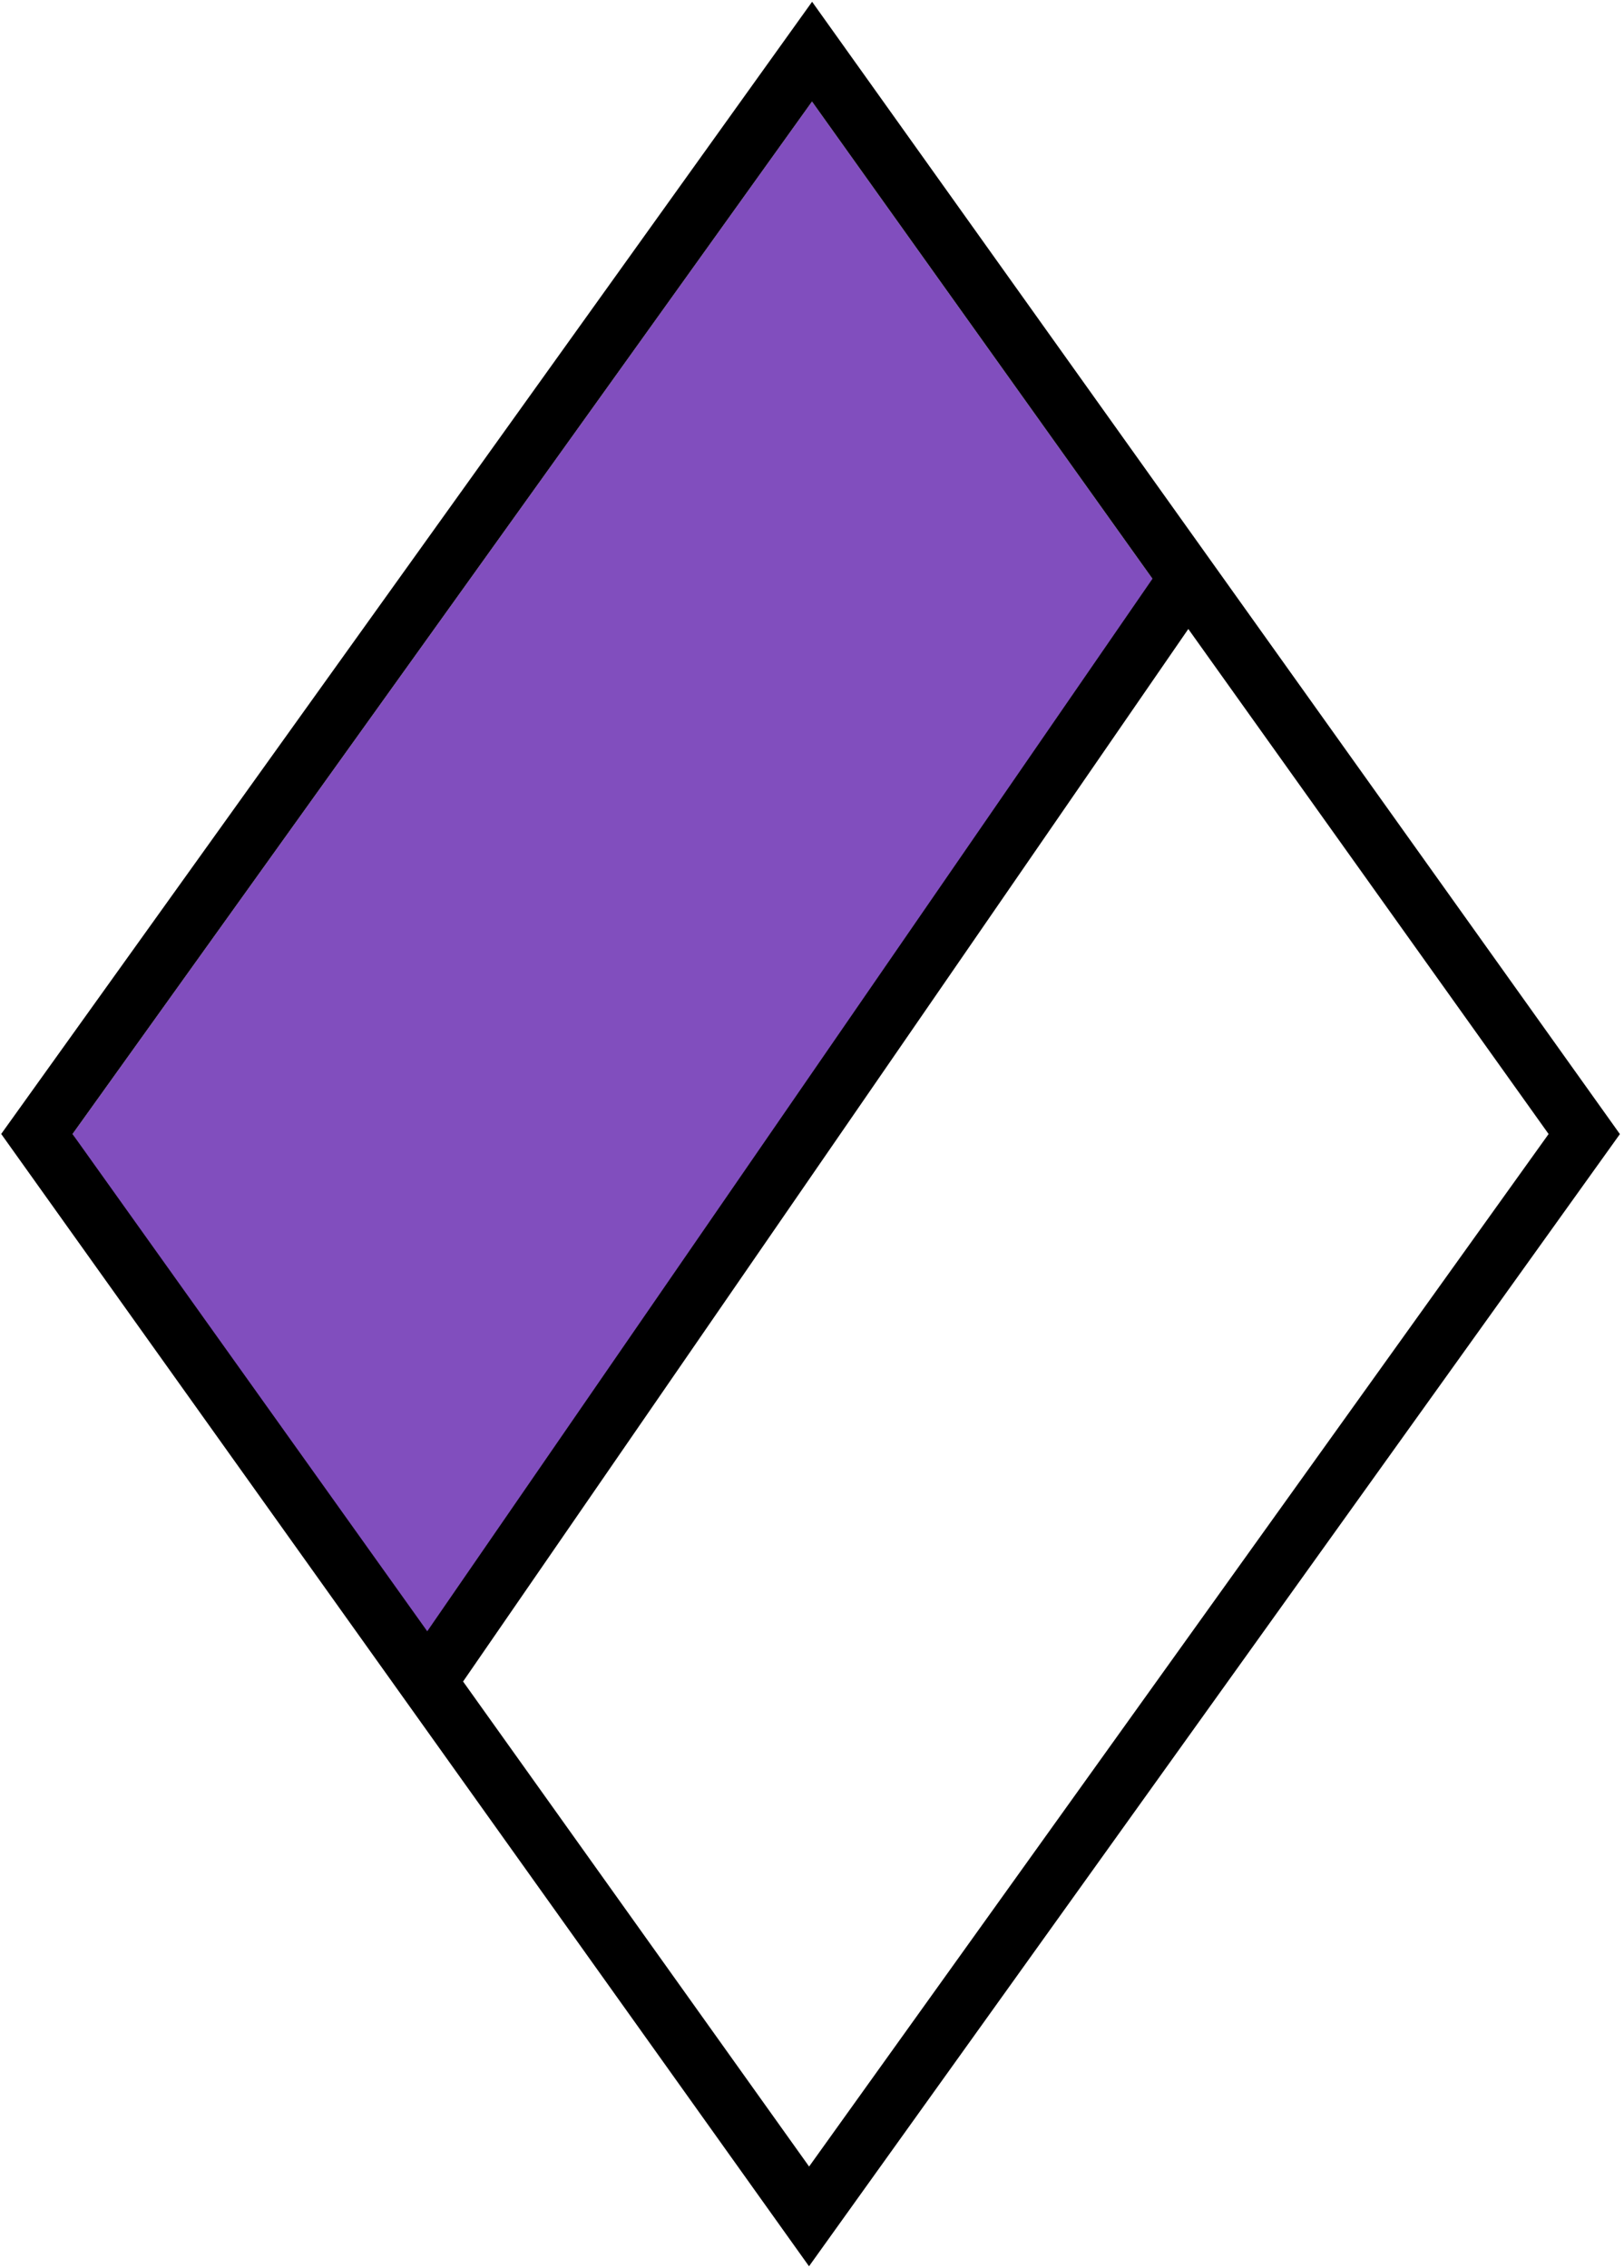 <svg width="280" height="391" viewBox="0 0 280 391" fill="none" xmlns="http://www.w3.org/2000/svg">
<path d="M12.5 195.5L140 17.5L203.5 106.5L72.5 290L12.5 195.5Z" fill="#814EBE"/>
<path d="M148.141 11.692L275.141 189.692L279.293 195.512L275.13 201.323L147.63 379.323L139.484 390.695L131.359 379.308L4.359 201.308L0.207 195.488L4.37 189.677L131.87 11.677L140.016 0.305L148.141 11.692ZM79.841 289.884L139.5 373.5L267 195.5L204.881 108.435L79.841 289.884ZM12.5 195.5L73.663 281.225L198.703 99.776L140 17.5L12.5 195.5Z" fill="black"/>
</svg>
